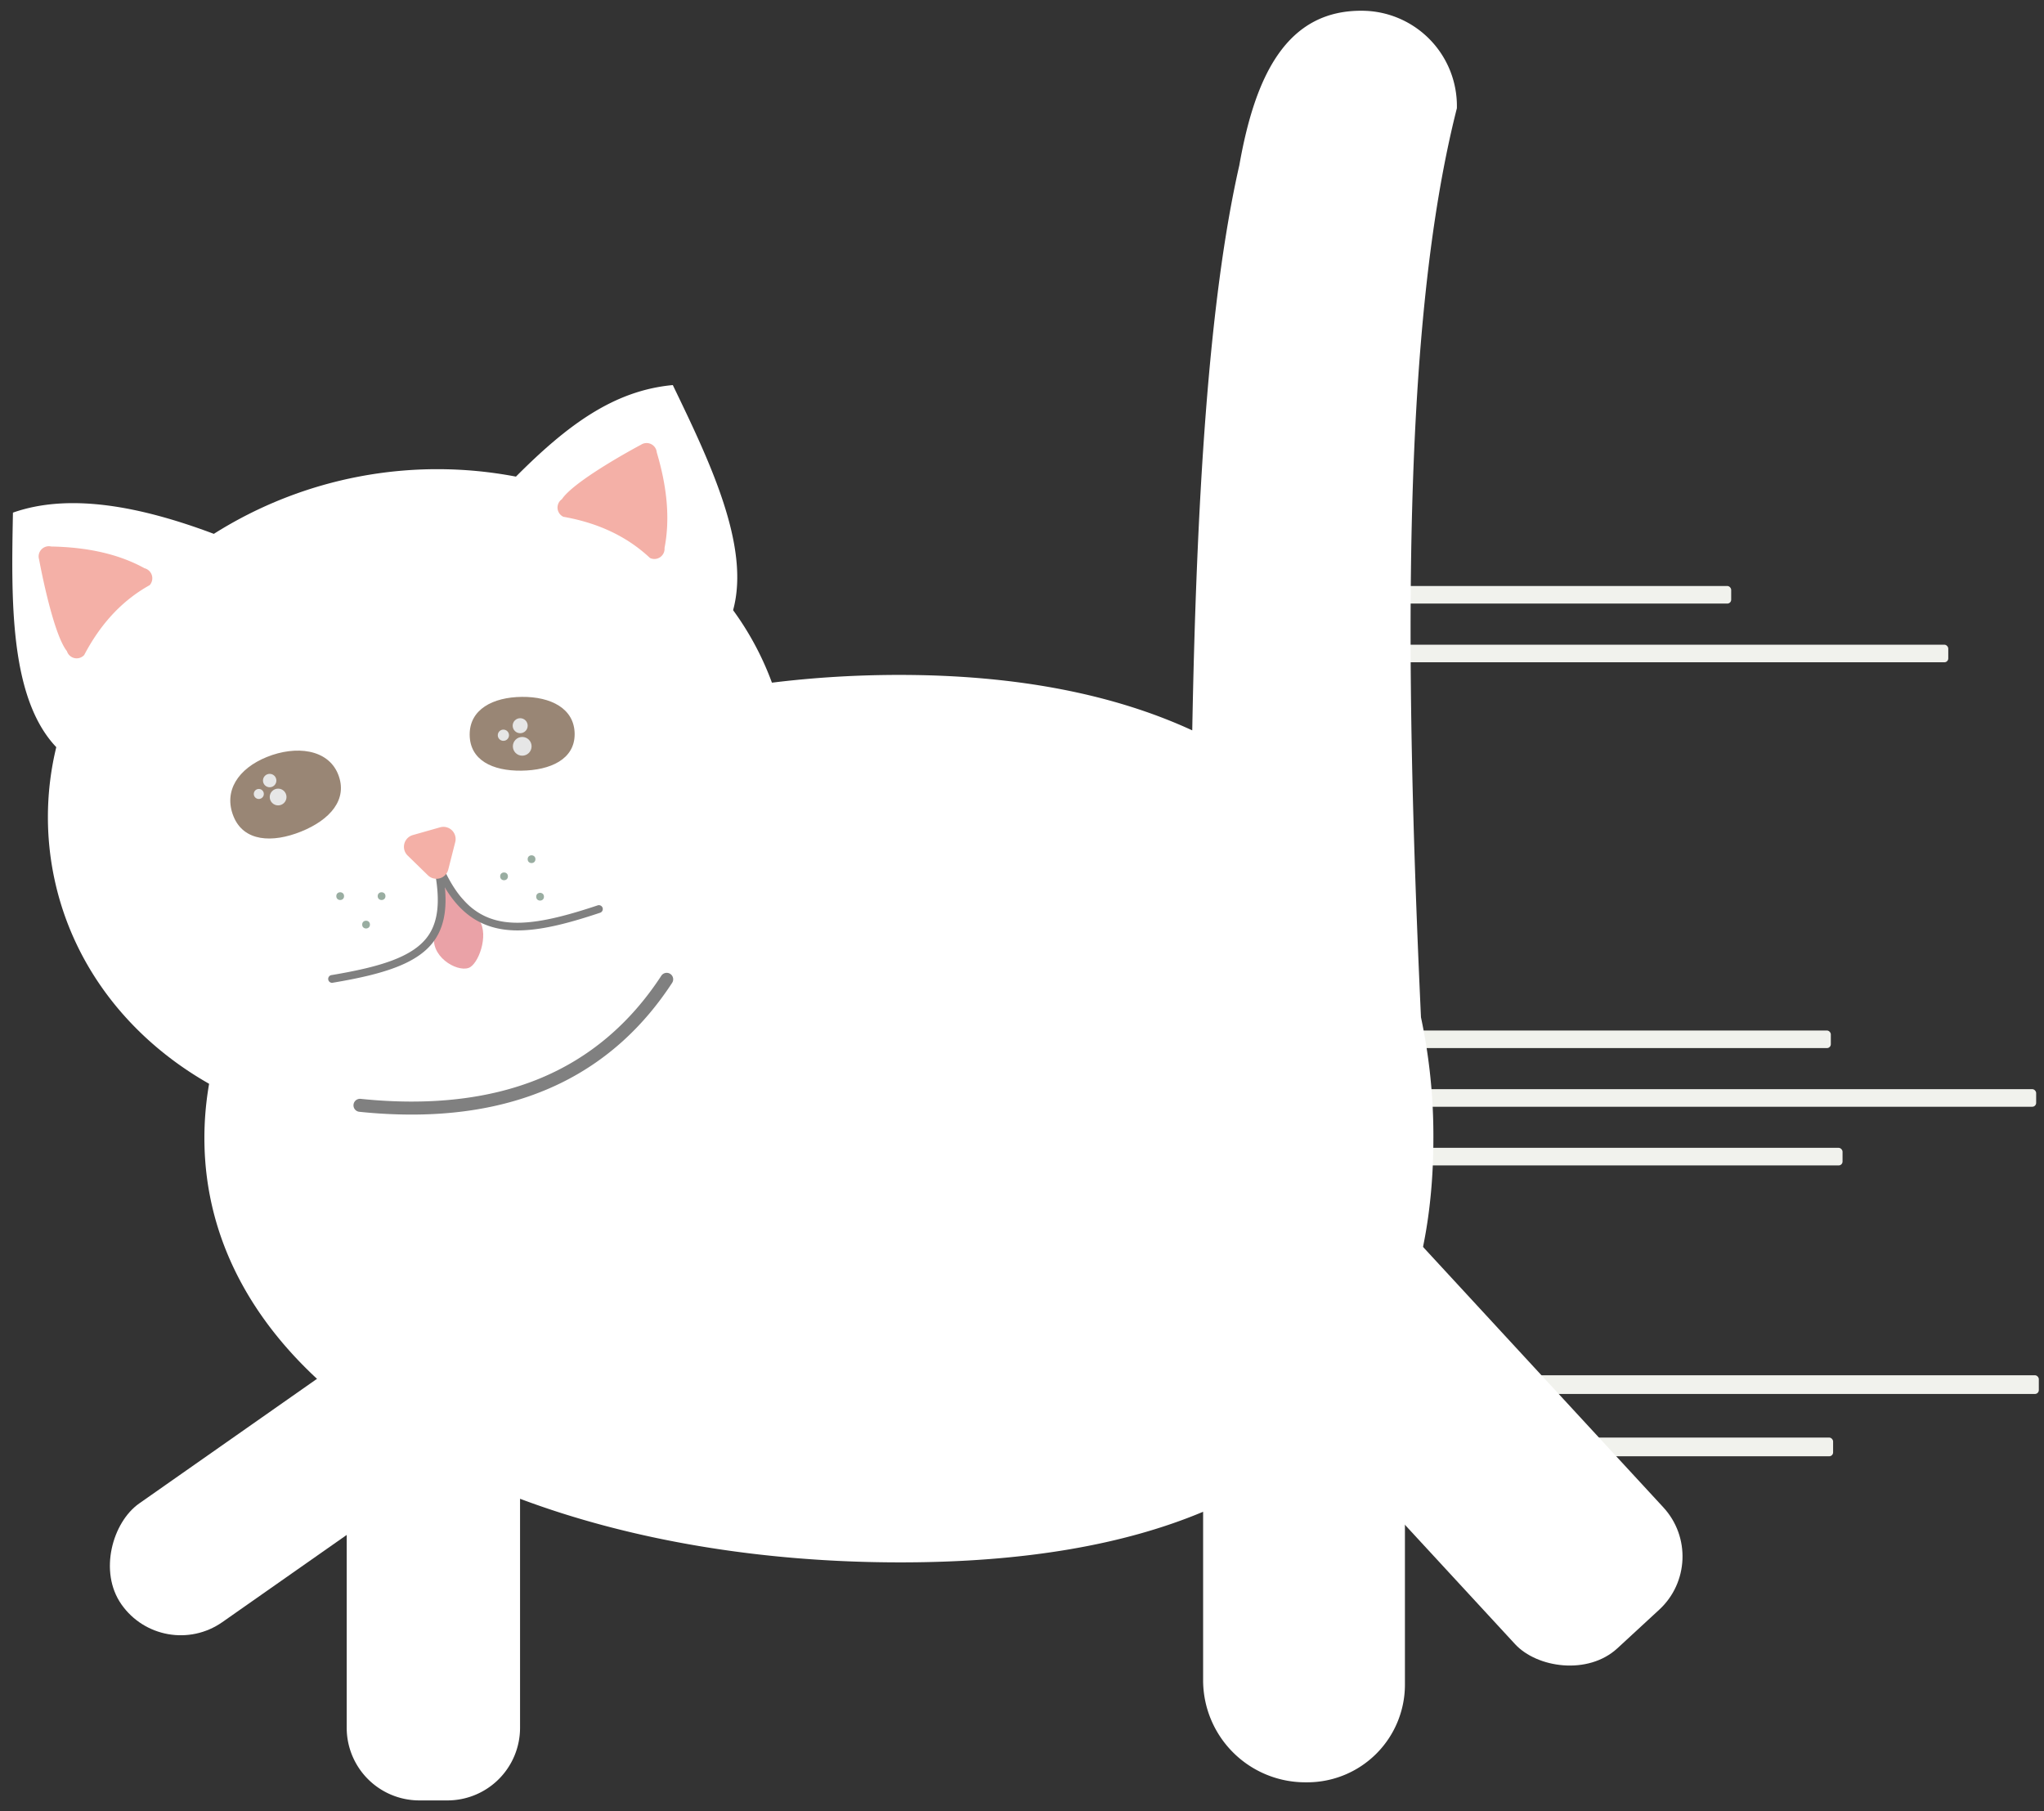 <svg id="Layer_1" data-name="Layer 1" xmlns="http://www.w3.org/2000/svg" width="790" height="700" viewBox="0 0 790 700"><rect x="0" y="0" width="790" height="700" fill="#333333" stroke="none"/><defs><style>.cls-1{fill:#f1f2ed;}.cls-2{fill:#fff;}.cls-3{fill:#f4b0a7;}.cls-4{fill:#998675;}.cls-5{fill:#e6e6e6;}.cls-6{fill:#eaa2a7;}.cls-7{fill:gray;}.cls-8{fill:#99ada1;}</style></defs><title>hvidkatloebermstreger</title><rect class="cls-1" x="522.98" y="555.62" width="185.52" height="7.23" rx="1.5" ry="1.5" transform="translate(1231.47 1118.46) rotate(-180)"/><rect class="cls-1" x="522.98" y="531.52" width="265.03" height="7.23" rx="1.5" ry="1.5" transform="translate(1310.98 1070.28) rotate(180)"/><rect class="cls-1" x="499.03" y="226.49" width="170.07" height="6.8" rx="1.5" ry="1.5" transform="translate(1168.13 459.77) rotate(180)"/><rect class="cls-1" x="503.57" y="249.16" width="249.44" height="6.8" rx="1.5" ry="1.5" transform="translate(1256.57 505.13) rotate(-180)"/><rect class="cls-1" x="533" y="398.27" width="174.61" height="6.8" rx="1.5" ry="1.5" transform="translate(1240.61 803.35) rotate(180)"/><rect class="cls-1" x="537.54" y="443.63" width="174.61" height="6.8" rx="1.5" ry="1.5" transform="translate(1249.68 894.06) rotate(-180)"/><rect class="cls-1" x="537.54" y="420.95" width="249.44" height="6.8" rx="1.5" ry="1.5" transform="translate(1324.51 848.7) rotate(-180)"/><rect class="cls-2" x="79.98" y="502.85" width="56" height="149" rx="28" ry="28" transform="translate(518.72 157.5) rotate(54.97)"/><rect class="cls-2" x="523.88" y="449.65" width="77.97" height="207.45" rx="28" ry="28" transform="translate(-226.07 528.39) rotate(-42.7)"/><path class="cls-2" d="M563.08,41.84A36.82,36.82,0,0,0,527.36,4.17h0C497,3.37,485,29.85,479,63.85,467.07,116.24,462.43,194,460.8,282.28c-29.64-13.67-67.06-21.43-113.22-21.43C199.23,260.85,79,341,79,439.85c0,40.85,20.62,75.95,55.28,103.07a28.18,28.18,0,0,0-.28,3.93v121a28.08,28.08,0,0,0,28,28h11a28.08,28.08,0,0,0,28-28V579.27c42.28,15.87,92.78,24.58,147,24.58,48.2,0,86.81-6.89,117-19.56v65.19a39.48,39.48,0,0,0,39.36,39.37h1A37.75,37.75,0,0,0,543,651.21V506.29c7.49-19.79,11-42.09,11-66.44a220.24,220.24,0,0,0-4.8-46.69C542.79,254,541.9,125.08,563.08,41.84Z"/><path class="cls-2" d="M302.85,279.38a114.52,114.52,0,0,0-19.51-43.55c6.83-24.87-9.42-58.2-23.3-87-22.63,2.09-40.55,15.22-60.63,35.38A161.79,161.79,0,0,0,82.65,206.33C54.52,195.76,27,190.38,5,198.13c-.61,33-1.51,71.41,16.75,90.64a114.56,114.56,0,0,0-.7,51c14.74,68.85,89.78,111.16,167.6,94.5S317.59,348.24,302.85,279.38Z"/><path class="cls-3" d="M217.18,192.93c5.09-7.68,32.18-21.92,30.5-21a3.94,3.94,0,0,1,6.16,2.93c3.92,13.12,5.22,25.51,3,36.92a3.94,3.94,0,0,1-5.62,3.88C242,207,230.61,202,217.73,199.73A3.94,3.94,0,0,1,217.18,192.93Z"/><path class="cls-4" d="M90.25,315.52c3.94,9.77,15,10.36,26.13,5.87S134.6,309,130.67,299.23s-16.34-11.17-27.5-6.67S86.31,305.76,90.25,315.52Z"/><circle class="cls-5" cx="107.49" cy="308.04" r="3.24"/><circle class="cls-5" cx="104.23" cy="301.68" r="2.59"/><circle class="cls-5" cx="100.03" cy="306.86" r="1.94"/><path class="cls-4" d="M181.53,284c.08,9.8,8.81,14,20,13.86s20.65-4.4,20.57-14.21-9.18-14.41-20.38-14.31S181.45,274.15,181.53,284Z"/><circle class="cls-5" cx="201.84" cy="288.45" r="3.62"/><circle class="cls-5" cx="201.05" cy="280.48" r="2.9"/><circle class="cls-5" cx="194.56" cy="284.16" r="2.17"/><path class="cls-6" d="M185.31,355.79c3.73,5.77-.46,17-4.19,18.3-4.68,1.68-15.38-4.6-13.13-13.42,2.15-8.49,4-15.82,4-17.82C172,340.54,180.13,347.76,185.31,355.79Z"/><path class="cls-7" d="M159.05,430.78a195.92,195.92,0,0,1-20.17-1.08,2.5,2.5,0,0,1,.51-5c26.55,2.74,49.78.12,69.06-7.8s35.05-21.26,47.14-39.77a2.5,2.5,0,1,1,4.19,2.73C237.69,413.71,203.86,430.78,159.05,430.78Z"/><path class="cls-7" d="M128.47,379.85a1.5,1.5,0,0,1-.24-3c18.13-3.06,31.4-6.81,37.23-15.14,3.88-5.54,4.72-13.37,2.63-24.62a1.5,1.5,0,0,1,2.95-.55c2.24,12.1,1.25,20.64-3.12,26.89-6.42,9.19-20.32,13.19-39.19,16.37A1.15,1.15,0,0,1,128.47,379.85Z"/><path class="cls-7" d="M200.06,359.6a38.17,38.17,0,0,1-5.73-.41c-11.19-1.71-19.26-8.67-25.4-21.9a1.5,1.5,0,1,1,2.72-1.26C183.16,360.81,200,360.26,231,349.92a1.5,1.5,0,1,1,.95,2.85C221.11,356.38,209.88,359.6,200.06,359.6Z"/><path class="cls-3" d="M165.41,338.32l-7.86-7.66a4.71,4.71,0,0,1,2-7.91l10.56-3a4.71,4.71,0,0,1,5.84,5.7l-2.7,10.63A4.71,4.71,0,0,1,165.41,338.32Z"/><circle class="cls-8" cx="131.48" cy="346.35" r="1.5"/><circle class="cls-8" cx="147.48" cy="346.35" r="1.5"/><circle class="cls-8" cx="141.48" cy="357.35" r="1.5"/><circle class="cls-8" cx="208.74" cy="346.57" r="1.5"/><circle class="cls-8" cx="194.81" cy="338.7" r="1.5"/><circle class="cls-8" cx="205.44" cy="332.07" r="1.5"/><path class="cls-3" d="M25.87,251.67c-5.77-7.18-11.1-37.32-10.76-35.45a3.94,3.94,0,0,1,4.66-5c13.69.26,25.89,2.78,36.08,8.4a4,4,0,0,1,2,6.54c-11.07,6.15-19.24,15.45-25.31,27A3.94,3.94,0,0,1,25.87,251.67Z"/></svg>
